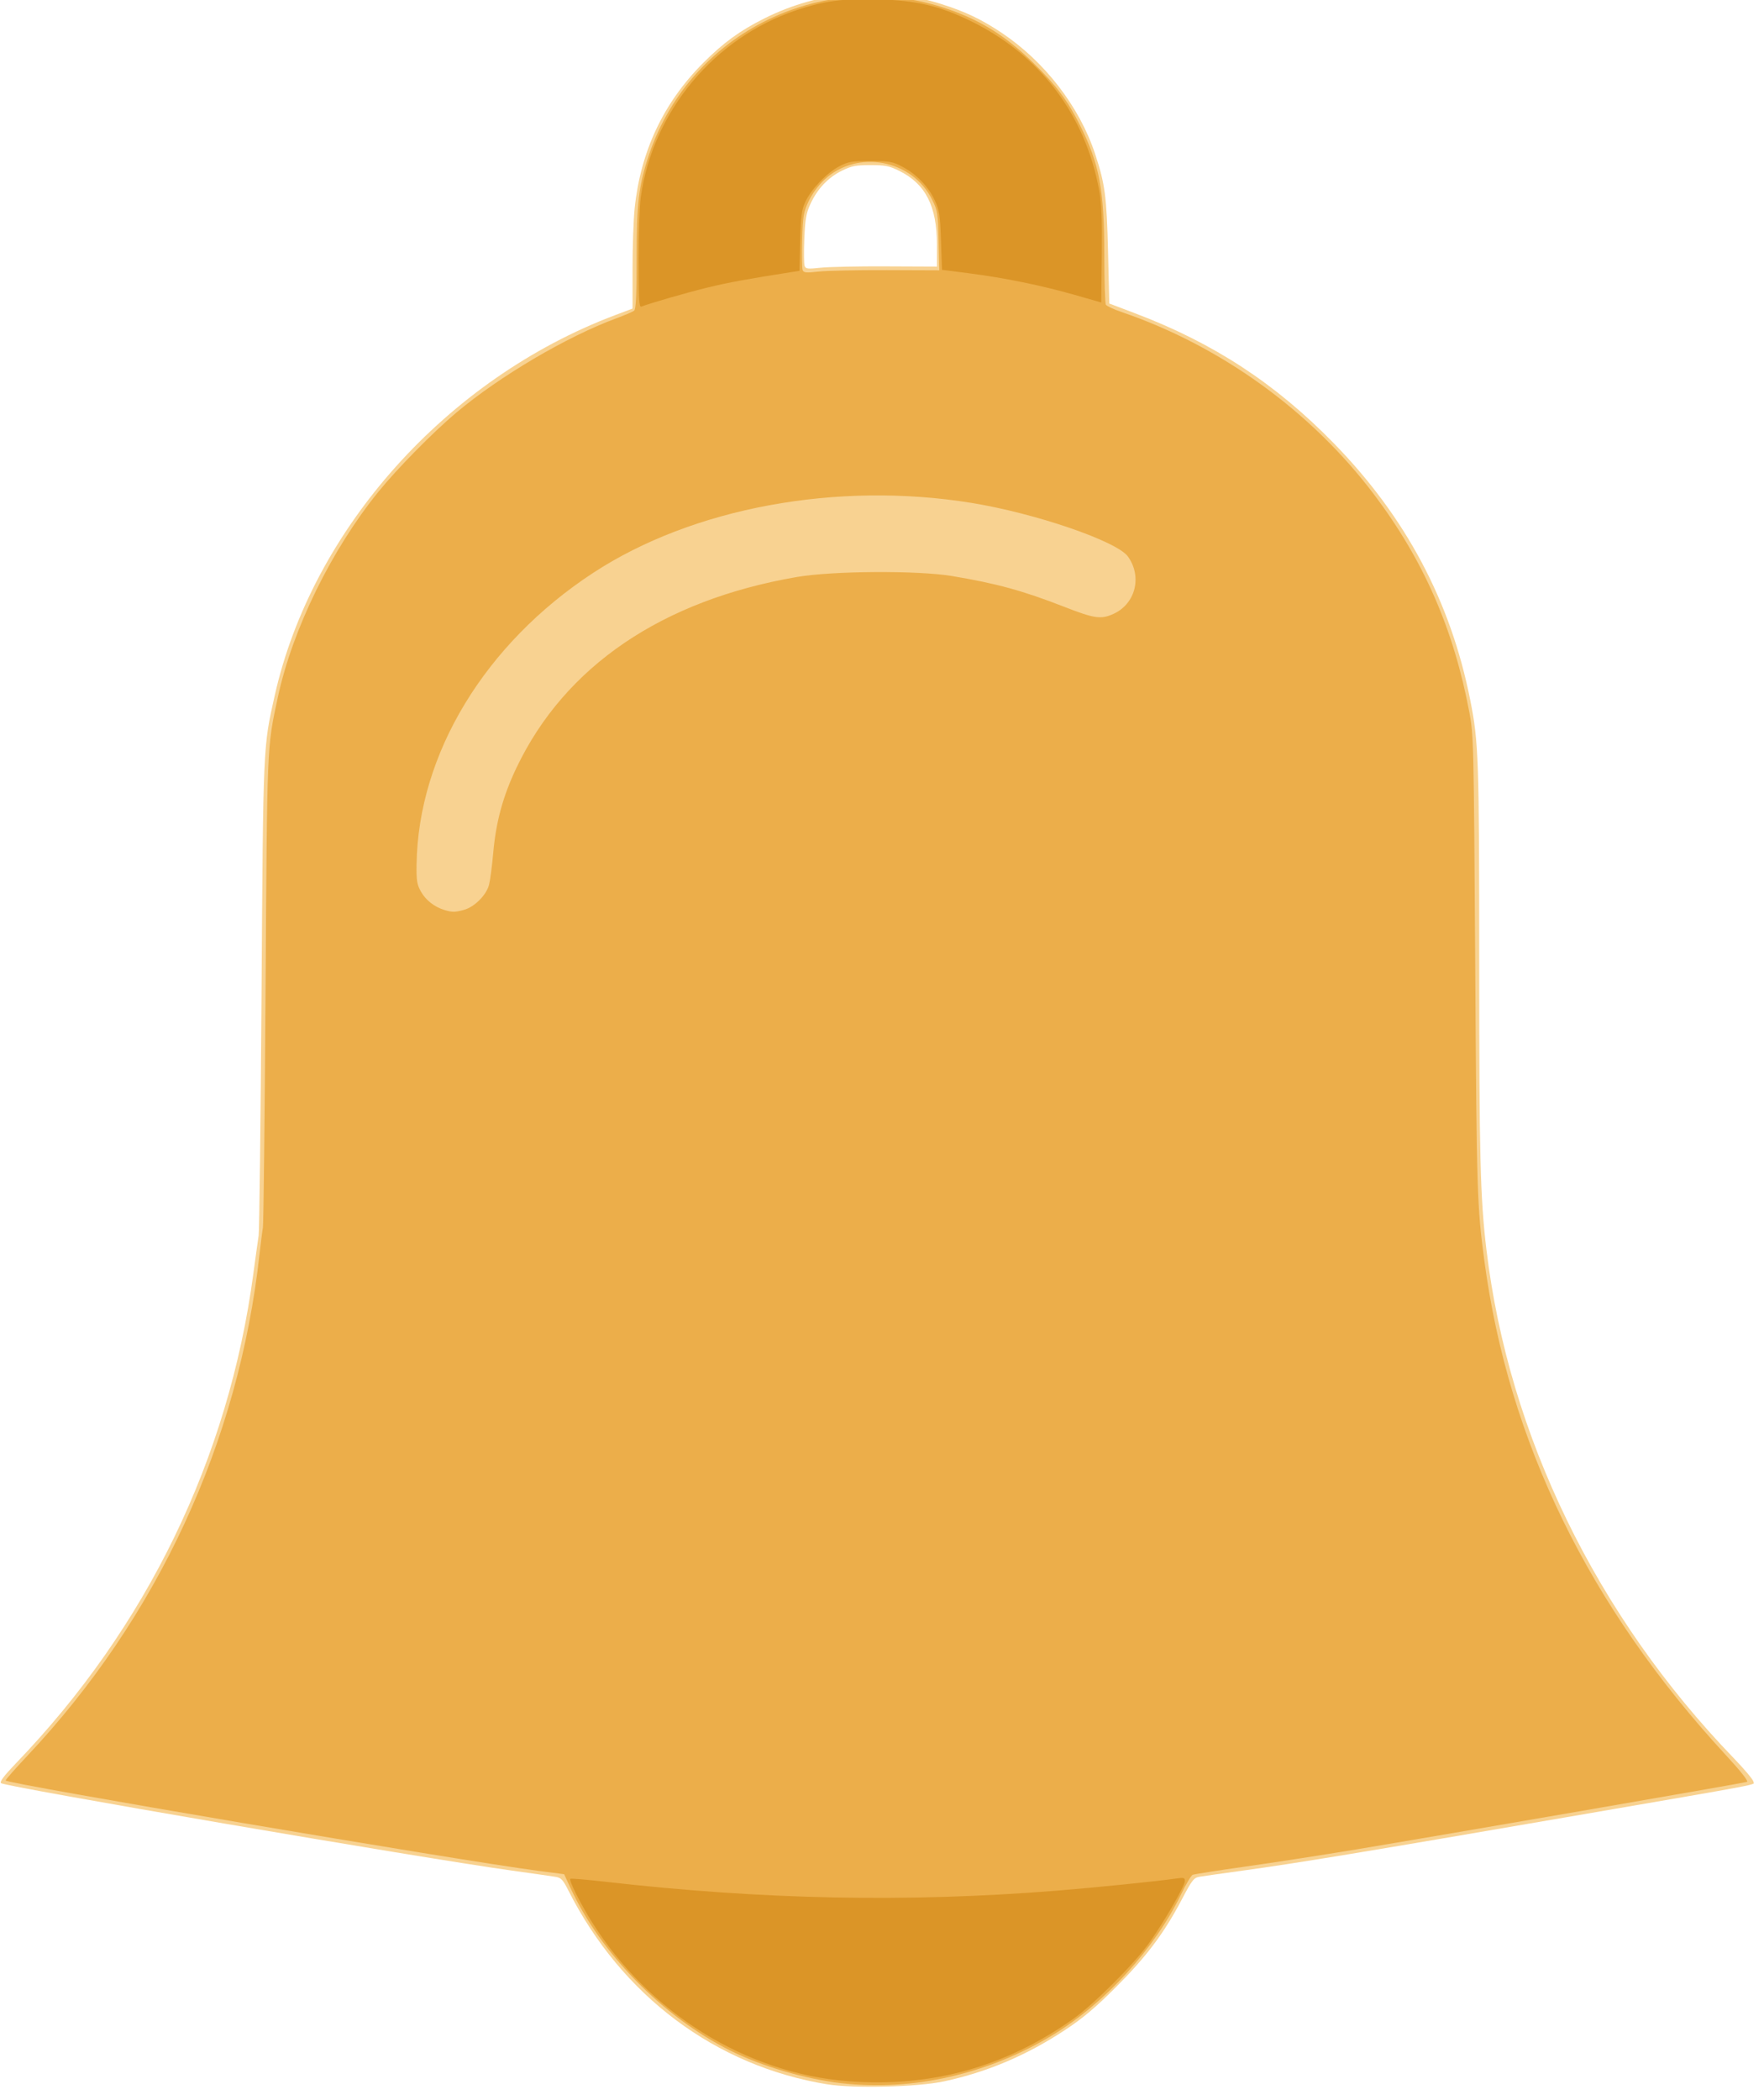 <?xml version="1.0" encoding="UTF-8" standalone="no"?>
<svg
   xmlns:dc="http://purl.org/dc/elements/1.1/"
   xmlns:cc="http://creativecommons.org/ns#"
   xmlns:rdf="http://www.w3.org/1999/02/22-rdf-syntax-ns#"
   xmlns:svg="http://www.w3.org/2000/svg"
   xmlns="http://www.w3.org/2000/svg"
   id="svg8"
   version="1.1"
   viewBox="0 0 5.556 6.615"
   height="25"
   width="21">
  <defs
     id="defs2" />
  <g
     transform="translate(21.314,-271.381)"
     id="layer1">
    <g
       transform="matrix(0.024,0,0,0.024,-21.088,271.207)"
       id="g826">
      <path
         id="path832"
         d="M 99.158,280.801 C 84.504,278.42 72.136,269.16 65.164,255.348 c -0.712,-1.411 -0.947,-1.659 -1.69,-1.781 -0.474,-0.078 -3.065,-0.448 -5.757,-0.823 -11.926,-1.66 -66.56,-11.011 -67.02,-11.471 -0.189,-0.189 0.418,-0.994 1.96,-2.597 17.178,-17.861 27.918,-39.998 31.162,-64.235 0.292,-2.183 0.607,-4.445 0.699,-5.027 0.092,-0.582 0.262,-14.81 0.377,-31.618 0.227,-33.013 0.201,-32.436 1.73,-39.25 4.899,-21.842 22.55,-41.577 44.652,-49.925 l 2.315,-0.874 v -5.218 c 0,-2.87 0.124,-6.425 0.275,-7.9 0.768,-7.486 3.769,-13.872 8.971,-19.092 2.68,-2.689 4.842,-4.262 8.084,-5.884 7.255,-3.629 15.487,-4.299 23.152,-1.886 3.153,0.993 5.269,1.996 7.907,3.75 5.677,3.774 10.264,9.704 12.321,15.928 1.305,3.948 1.525,5.612 1.699,12.806 l 0.165,6.834 3.44,1.305 c 10.291,3.904 18.411,9.224 26.066,17.077 9.41,9.654 15.28,20.693 17.849,33.567 1.124,5.632 1.196,7.719 1.197,34.64 0,25.424 0.137,30.822 0.948,37.591 2.92,24.371 14.435,48.05 32.444,66.714 1.425,1.476 2.59,2.866 2.59,3.088 0,0.498 2.687,-0.014 -24.474,4.667 -26.271,4.528 -35.516,6.054 -42.466,7.007 -2.692,0.369 -5.275,0.737 -5.74,0.816 -0.764,0.131 -0.989,0.418 -2.348,3.004 -2.302,4.38 -4.608,7.453 -8.572,11.425 -2.675,2.68 -4.349,4.098 -6.623,5.607 -5.085,3.376 -10.283,5.591 -16.007,6.819 -3.488,0.748 -11.796,0.959 -15.312,0.387 z m 7.705,-238.593 6.681,0.028 V 39.376 c 0,-5.082 -1.498,-8.008 -4.973,-9.715 -1.293,-0.635 -1.83,-0.741 -3.758,-0.741 -1.924,0 -2.466,0.106 -3.747,0.735 -1.8,0.884 -3.221,2.388 -4.129,4.37 -0.559,1.222 -0.692,1.981 -0.799,4.577 -0.07,1.712 -0.052,3.311 0.042,3.554 0.148,0.385 0.418,0.415 2.086,0.232 1.054,-0.116 4.923,-0.198 8.597,-0.182 z"
         style="fill:#f8d291;stroke-width:0.265" />
      <path
         id="path830"
         d="M 101.023,280.657 C 96.212,280.098 90.489,278.413 86.371,276.346 77.567,271.924 69.448,263.668 65.485,255.108 l -0.872,-1.883 -3.514,-0.46 C 50.854,251.426 -8.693,241.324 -8.693,240.926 c 0,-0.117 1.261,-1.551 2.802,-3.186 17.145,-18.196 27.816,-41.244 30.53,-65.944 0.16,-1.455 0.358,-3.003 0.44,-3.44 0.082,-0.437 0.238,-14.486 0.347,-31.221 0.212,-32.583 0.174,-31.689 1.609,-38.365 1.919,-8.931 7.035,-19.378 13.232,-27.015 2.442,-3.01 7.113,-7.754 10.176,-10.335 5.674,-4.781 14.539,-10.006 21.034,-12.398 1.091,-0.402 2.133,-0.847 2.315,-0.99 0.249,-0.195 0.331,-1.883 0.331,-6.807 0,-7.284 0.277,-9.628 1.61,-13.606 C 81.37,10.788 100.072,2.306 116.645,9.063 c 3.606,1.47 6.463,3.402 9.61,6.496 3.002,2.952 4.457,4.904 6.087,8.167 2.531,5.066 3.161,8.439 3.167,16.937 0.003,3.437 0.098,6.397 0.213,6.578 0.115,0.181 1.036,0.611 2.046,0.956 13.049,4.454 24.944,13.056 33.173,23.987 6.492,8.624 10.431,17.637 12.487,28.57 0.557,2.963 0.577,3.832 0.765,33.205 0.192,29.972 0.242,31.582 1.2,38.761 3.174,23.781 13.751,45.424 31.709,64.889 1.981,2.147 2.984,3.42 2.76,3.5 -0.418,0.151 -40.075,7.004 -51.285,8.863 -4.293,0.712 -10.802,1.719 -14.465,2.238 -3.663,0.519 -6.818,1.012 -7.011,1.097 -0.193,0.084 -0.87,1.227 -1.503,2.539 -3.421,7.09 -9.942,14.256 -16.773,18.433 -8.442,5.162 -18.465,7.46 -27.802,6.375 z M 51.493,126.653 c 1.366,-0.379 2.916,-1.938 3.264,-3.283 0.15,-0.578 0.399,-2.481 0.554,-4.227 0.36,-4.062 1.288,-7.445 3.056,-11.149 6.352,-13.307 19.088,-21.968 36.788,-25.017 4.697,-0.809 15.862,-0.878 20.373,-0.126 5.854,0.976 9.316,1.927 14.747,4.048 3.94,1.539 4.801,1.663 6.431,0.922 2.898,-1.316 3.802,-4.872 1.912,-7.526 -1.428,-2.005 -12.135,-5.679 -20.523,-7.041 -17.66,-2.868 -36.607,0.632 -49.663,9.174 -14.212,9.299 -22.984,23.782 -23.186,38.278 -0.03,2.144 0.049,2.623 0.585,3.578 0.627,1.116 1.769,2.002 3.091,2.401 1.015,0.305 1.371,0.301 2.57,-0.032 z m 55.393,-83.949 6.969,0.026 -0.09,-3.862 c -0.084,-3.6 -0.14,-3.964 -0.831,-5.371 -2.621,-5.338 -9.871,-6.691 -14.177,-2.645 -0.798,0.75 -1.618,1.874 -2.064,2.831 -0.669,1.437 -0.749,1.92 -0.835,5.099 -0.053,1.931 -0.025,3.695 0.061,3.919 0.132,0.343 0.458,0.374 2.077,0.193 1.056,-0.118 5.056,-0.203 8.889,-0.189 z"
         style="fill:#ecae4a;stroke-width:0.265" />
      <path
         id="path828"
         d="m 101.902,280.392 c -13.409,-1.027 -26.201,-8.974 -33.646,-20.899 -1.532,-2.454 -3.037,-5.462 -2.835,-5.664 0.07,-0.07 2.151,0.105 4.625,0.388 20.621,2.358 39.55,2.734 59.108,1.177 4.907,-0.391 13.392,-1.252 15.809,-1.605 0.982,-0.143 1.124,-0.101 1.124,0.333 0,0.638 -2.704,5.322 -4.686,8.118 -1.947,2.746 -7.265,8.063 -10.007,10.003 -8.898,6.297 -18.619,8.983 -29.493,8.15 z M 74.386,41.403 c 0,-3.425 0.128,-7.145 0.284,-8.267 1.563,-11.238 9.641,-20.944 20.431,-24.549 3.688,-1.232 6.223,-1.568 10.771,-1.426 4.984,0.155 7.96,0.849 11.995,2.798 9.136,4.411 15.145,12.298 16.97,22.275 0.315,1.722 0.396,3.73 0.342,8.486 l -0.071,6.23 -3.472,-0.994 c -4.326,-1.238 -9.214,-2.239 -13.858,-2.836 l -3.572,-0.459 -0.132,-3.828 c -0.119,-3.43 -0.205,-3.983 -0.833,-5.322 -0.854,-1.821 -2.386,-3.401 -4.251,-4.384 -1.272,-0.67 -1.648,-0.737 -4.176,-0.737 -2.495,0 -2.914,0.071 -4.106,0.701 -1.644,0.868 -3.681,3.009 -4.441,4.665 -0.485,1.058 -0.586,1.842 -0.667,5.143 l -0.095,3.895 -0.836,0.131 c -6.019,0.943 -8.476,1.393 -11.155,2.044 -2.687,0.653 -7.529,2.046 -8.772,2.522 -0.292,0.112 -0.356,-0.98 -0.356,-6.09 z"
         style="fill:#db9527;stroke-width:0.265" />
    </g>
  </g>
</svg>
